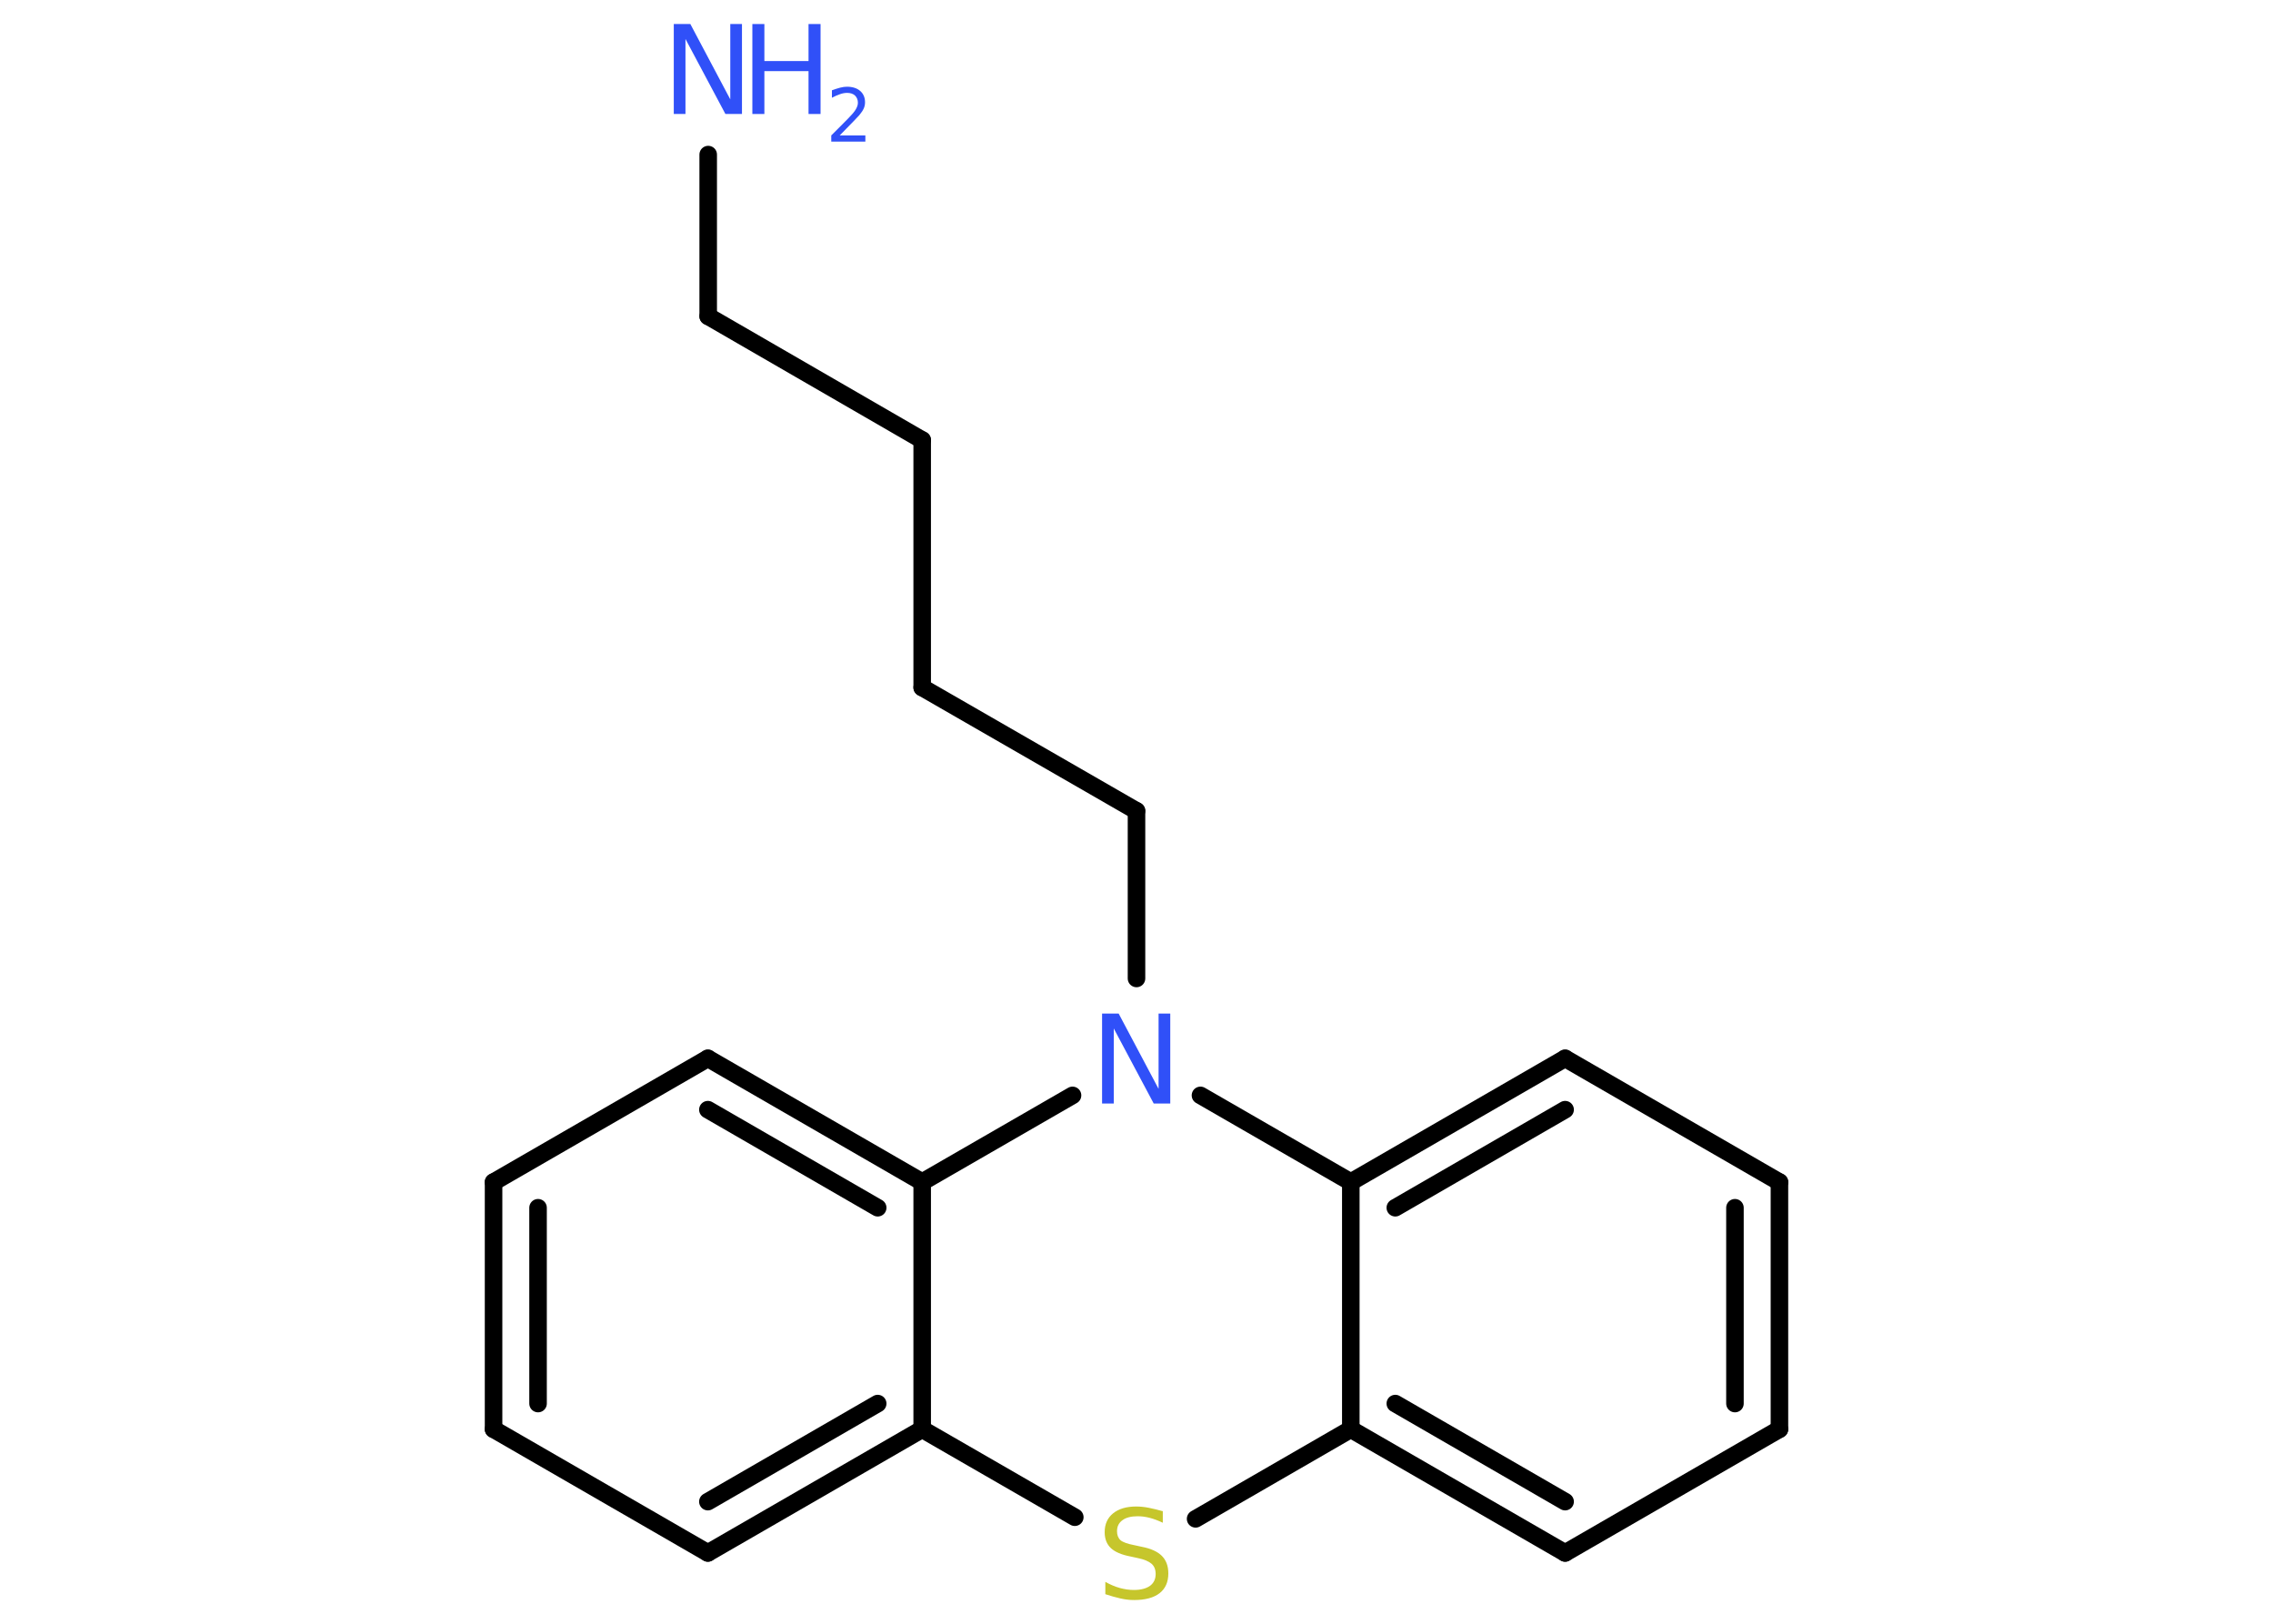 <?xml version='1.0' encoding='UTF-8'?>
<!DOCTYPE svg PUBLIC "-//W3C//DTD SVG 1.1//EN" "http://www.w3.org/Graphics/SVG/1.1/DTD/svg11.dtd">
<svg version='1.2' xmlns='http://www.w3.org/2000/svg' xmlns:xlink='http://www.w3.org/1999/xlink' width='70.0mm' height='50.0mm' viewBox='0 0 70.0 50.0'>
  <desc>Generated by the Chemistry Development Kit (http://github.com/cdk)</desc>
  <g stroke-linecap='round' stroke-linejoin='round' stroke='#000000' stroke-width='.54' fill='#3050F8'>
    <rect x='.0' y='.0' width='70.0' height='50.0' fill='#FFFFFF' stroke='none'/>
    <g id='mol1' class='mol'>
      <line id='mol1bnd1' class='bond' x1='21.81' y1='4.76' x2='21.81' y2='9.74'/>
      <line id='mol1bnd2' class='bond' x1='21.81' y1='9.74' x2='28.4' y2='13.55'/>
      <line id='mol1bnd3' class='bond' x1='28.4' y1='13.55' x2='28.4' y2='21.17'/>
      <line id='mol1bnd4' class='bond' x1='28.4' y1='21.17' x2='35.0' y2='24.97'/>
      <line id='mol1bnd5' class='bond' x1='35.0' y1='24.97' x2='35.0' y2='30.13'/>
      <line id='mol1bnd6' class='bond' x1='36.97' y1='33.73' x2='41.6' y2='36.4'/>
      <g id='mol1bnd7' class='bond'>
        <line x1='48.2' y1='32.59' x2='41.6' y2='36.4'/>
        <line x1='48.2' y1='34.17' x2='42.97' y2='37.19'/>
      </g>
      <line id='mol1bnd8' class='bond' x1='48.2' y1='32.59' x2='54.8' y2='36.4'/>
      <g id='mol1bnd9' class='bond'>
        <line x1='54.8' y1='44.01' x2='54.8' y2='36.4'/>
        <line x1='53.43' y1='43.22' x2='53.43' y2='37.19'/>
      </g>
      <line id='mol1bnd10' class='bond' x1='54.8' y1='44.01' x2='48.2' y2='47.82'/>
      <g id='mol1bnd11' class='bond'>
        <line x1='41.6' y1='44.01' x2='48.2' y2='47.82'/>
        <line x1='42.97' y1='43.22' x2='48.2' y2='46.24'/>
      </g>
      <line id='mol1bnd12' class='bond' x1='41.6' y1='36.4' x2='41.6' y2='44.01'/>
      <line id='mol1bnd13' class='bond' x1='41.6' y1='44.01' x2='36.82' y2='46.77'/>
      <line id='mol1bnd14' class='bond' x1='33.1' y1='46.72' x2='28.4' y2='44.01'/>
      <g id='mol1bnd15' class='bond'>
        <line x1='21.8' y1='47.82' x2='28.4' y2='44.01'/>
        <line x1='21.8' y1='46.24' x2='27.03' y2='43.22'/>
      </g>
      <line id='mol1bnd16' class='bond' x1='21.8' y1='47.82' x2='15.2' y2='44.01'/>
      <g id='mol1bnd17' class='bond'>
        <line x1='15.2' y1='36.4' x2='15.2' y2='44.01'/>
        <line x1='16.57' y1='37.19' x2='16.57' y2='43.22'/>
      </g>
      <line id='mol1bnd18' class='bond' x1='15.2' y1='36.4' x2='21.8' y2='32.59'/>
      <g id='mol1bnd19' class='bond'>
        <line x1='28.4' y1='36.4' x2='21.8' y2='32.59'/>
        <line x1='27.03' y1='37.19' x2='21.8' y2='34.17'/>
      </g>
      <line id='mol1bnd20' class='bond' x1='28.4' y1='44.01' x2='28.4' y2='36.4'/>
      <line id='mol1bnd21' class='bond' x1='33.03' y1='33.73' x2='28.4' y2='36.4'/>
      <g id='mol1atm1' class='atom'>
        <path d='M20.76 .74h.5l1.23 2.32v-2.32h.36v2.77h-.51l-1.23 -2.31v2.31h-.36v-2.77z' stroke='none'/>
        <path d='M23.17 .74h.37v1.14h1.36v-1.14h.37v2.77h-.37v-1.32h-1.36v1.32h-.37v-2.77z' stroke='none'/>
        <path d='M25.87 4.17h.78v.19h-1.05v-.19q.13 -.13 .35 -.35q.22 -.22 .28 -.29q.11 -.12 .15 -.21q.04 -.08 .04 -.16q.0 -.13 -.09 -.22q-.09 -.08 -.24 -.08q-.11 .0 -.22 .04q-.12 .04 -.25 .11v-.23q.14 -.05 .25 -.08q.12 -.03 .21 -.03q.26 .0 .41 .13q.15 .13 .15 .35q.0 .1 -.04 .19q-.04 .09 -.14 .21q-.03 .03 -.18 .19q-.15 .15 -.42 .43z' stroke='none'/>
      </g>
      <path id='mol1atm6' class='atom' d='M33.95 31.21h.5l1.23 2.32v-2.32h.36v2.77h-.51l-1.23 -2.31v2.31h-.36v-2.77z' stroke='none'/>
      <path id='mol1atm13' class='atom' d='M35.81 46.53v.36q-.21 -.1 -.4 -.15q-.19 -.05 -.37 -.05q-.31 .0 -.47 .12q-.17 .12 -.17 .34q.0 .18 .11 .28q.11 .09 .42 .15l.23 .05q.42 .08 .62 .28q.2 .2 .2 .54q.0 .4 -.27 .61q-.27 .21 -.79 .21q-.2 .0 -.42 -.05q-.22 -.05 -.46 -.13v-.38q.23 .13 .45 .19q.22 .06 .43 .06q.32 .0 .5 -.13q.17 -.13 .17 -.36q.0 -.21 -.13 -.32q-.13 -.11 -.41 -.17l-.23 -.05q-.42 -.08 -.61 -.26q-.19 -.18 -.19 -.49q.0 -.37 .26 -.58q.26 -.21 .71 -.21q.19 .0 .39 .04q.2 .04 .41 .1z' stroke='none' fill='#C6C62C'/>
    </g>
  </g>
</svg>
